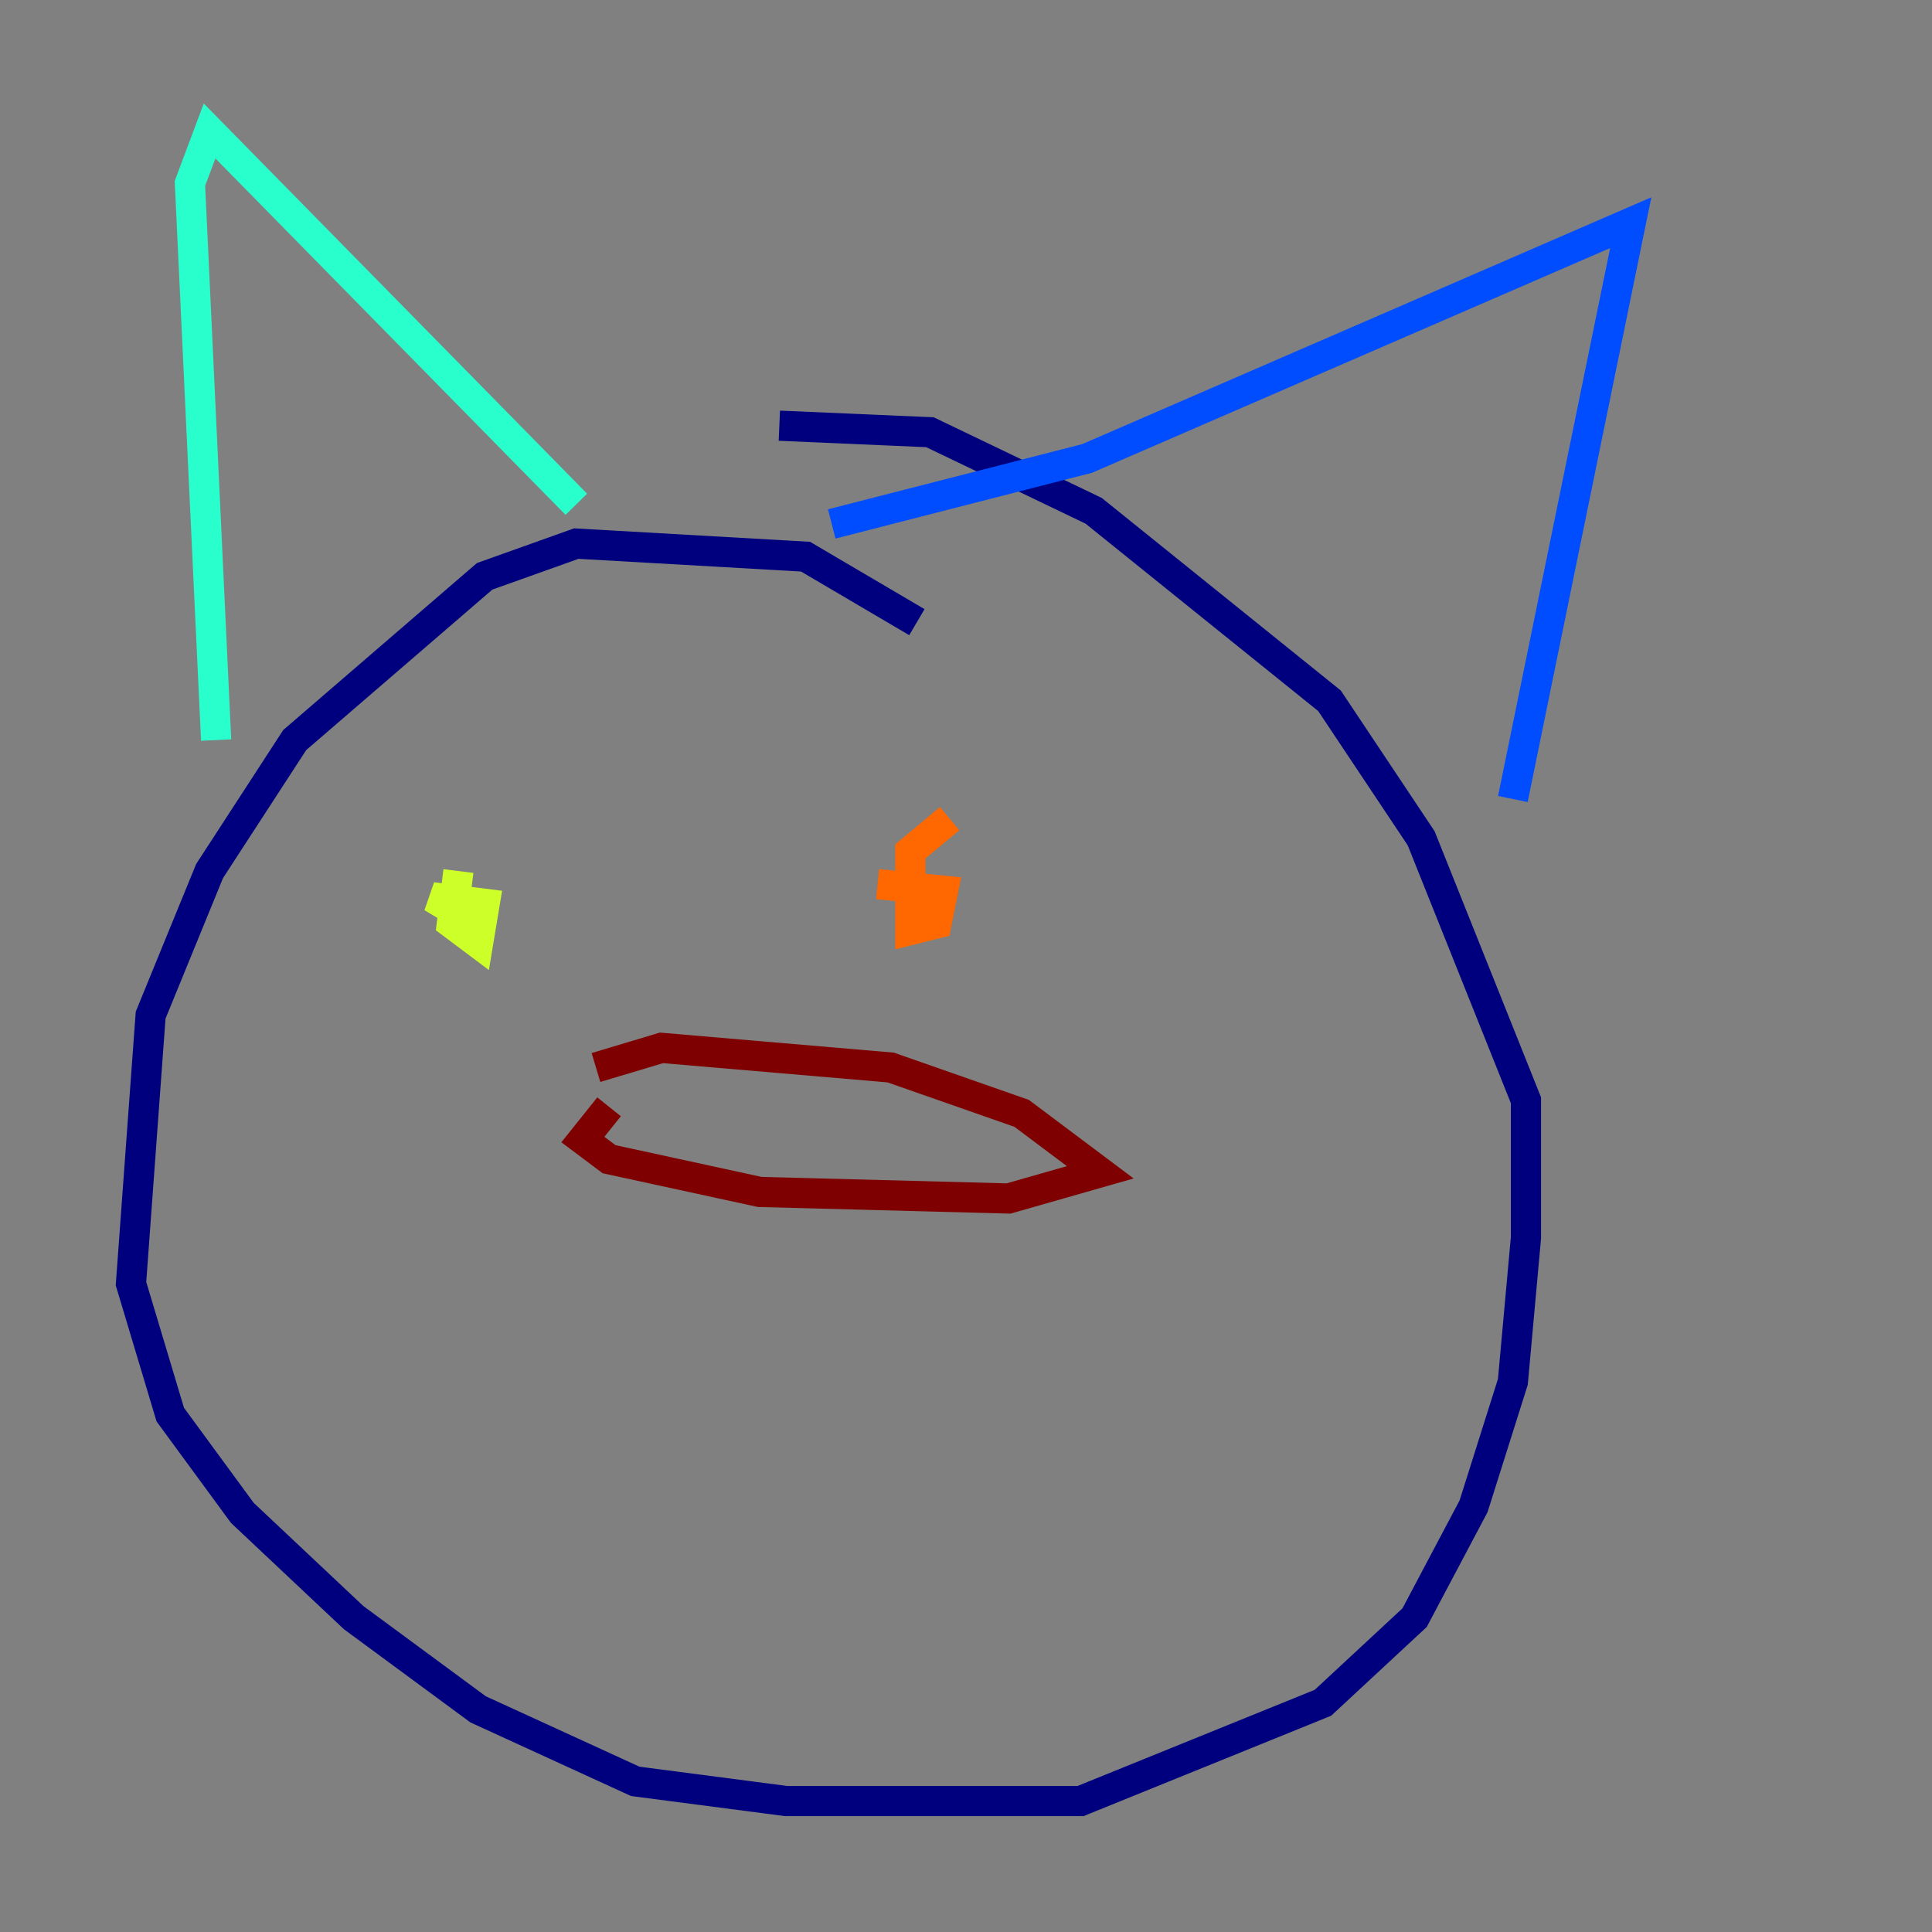 <?xml version="1.0" encoding="utf-8" ?>
<svg baseProfile="tiny" height="128" version="1.2" viewBox="0,0,128,128" width="128" xmlns="http://www.w3.org/2000/svg" xmlns:ev="http://www.w3.org/2001/xml-events" xmlns:xlink="http://www.w3.org/1999/xlink"><rect x="0" y="0" width="128" height="128" fill="#808080" stroke="none"/><defs /><polyline fill="none" points="60.746,41.22 53.37,36.881 38.183,36.014 32.108,38.183 19.525,49.031 13.885,57.709 9.98,67.254 8.678,85.044 11.281,93.722 16.054,100.231 23.43,107.173 31.675,113.248 42.088,118.02 52.068,119.322 71.593,119.322 87.647,112.814 93.722,107.173 97.627,99.797 100.231,91.552 101.098,82.007 101.098,72.895 94.156,55.539 88.081,46.427 72.461,33.844 61.614,28.637 51.634,28.203" stroke="#00007f" stroke-width="2" /><polyline fill="none" points="55.105,34.712 72.027,30.373 108.041,14.752 100.231,52.936" stroke="#004cff" stroke-width="2" /><polyline fill="none" points="38.183,33.41 13.885,8.678 12.583,12.149 14.319,49.031" stroke="#29ffcd" stroke-width="2" /><polyline fill="none" points="30.373,57.709 29.939,61.18 31.675,62.481 32.108,59.878 28.637,59.444 30.807,60.746" stroke="#cdff29" stroke-width="2" /><polyline fill="none" points="62.915,54.237 60.312,56.407 60.312,61.614 62.047,61.18 62.481,59.01 58.142,58.576" stroke="#ff6700" stroke-width="2" /><polyline fill="none" points="39.485,70.725 43.824,69.424 59.01,70.725 67.688,73.763 72.895,77.668 66.82,79.403 50.332,78.969 40.352,76.8 38.617,75.498 40.352,73.329" stroke="#7f0000" stroke-width="2" /></svg>